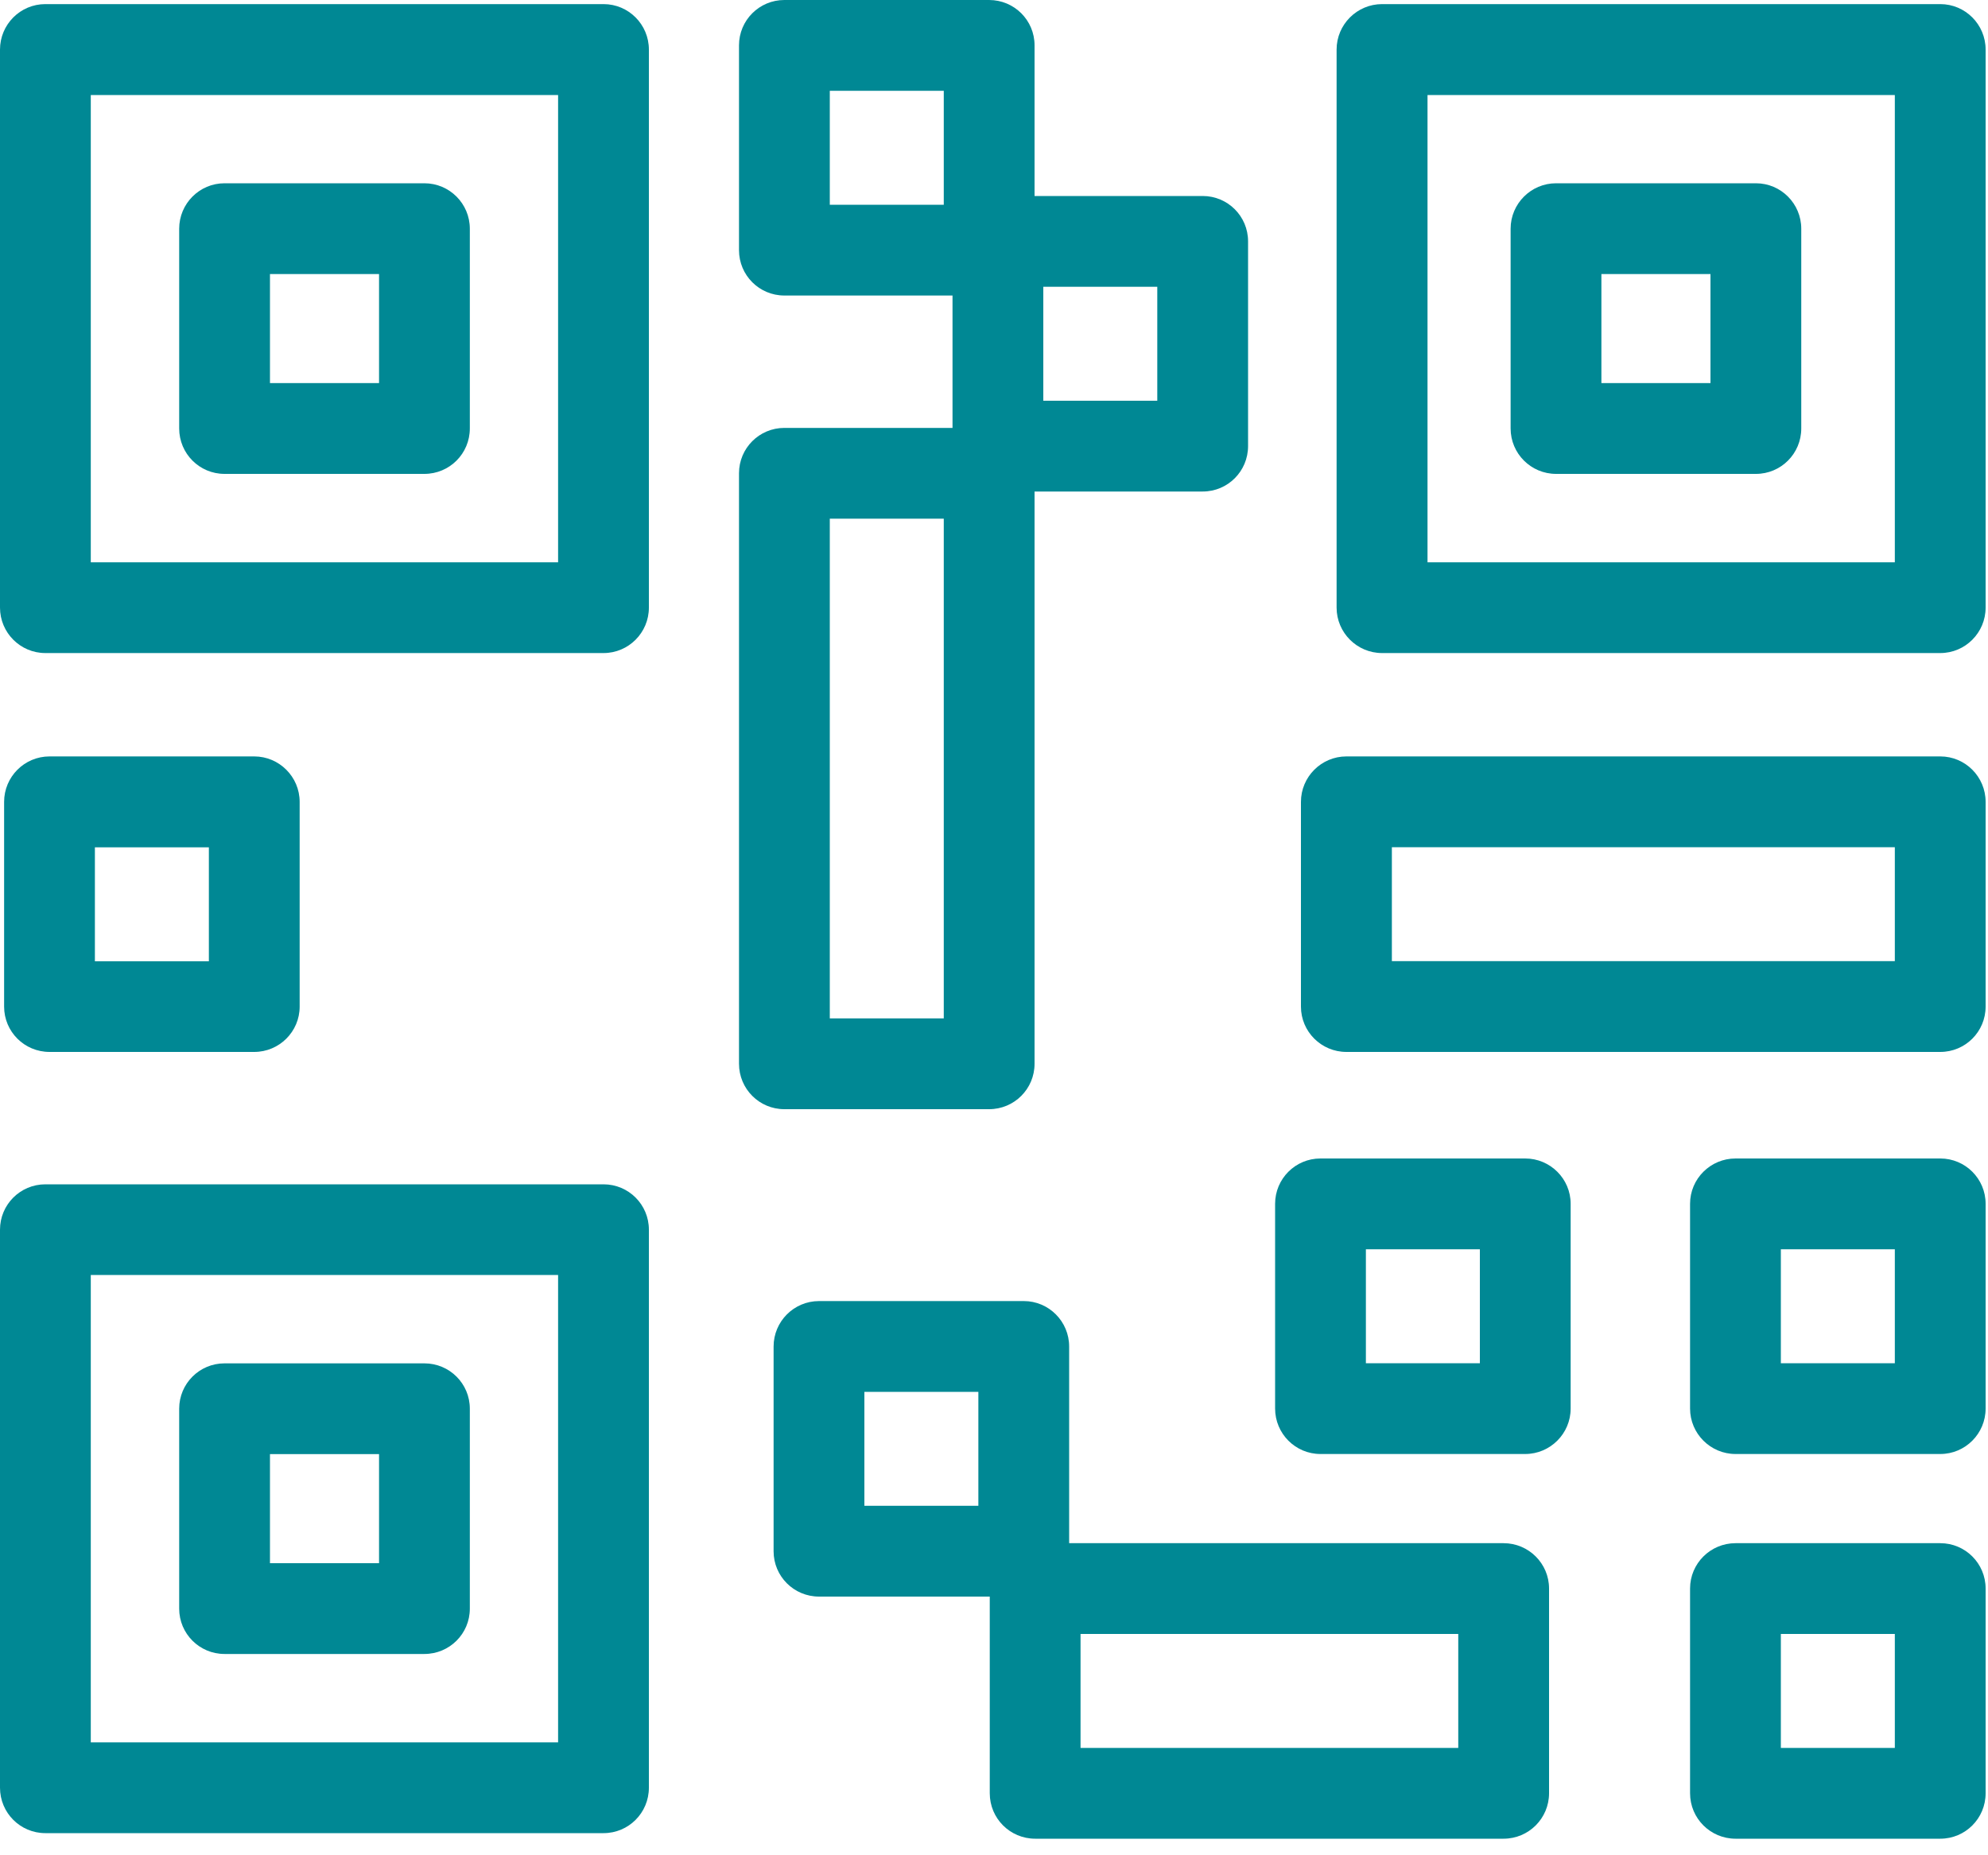 <?xml version="1.0" encoding="UTF-8"?>
<svg width="15px" height="14px" viewBox="0 0 15 14" version="1.1" xmlns="http://www.w3.org/2000/svg" xmlns:xlink="http://www.w3.org/1999/xlink">
    <!-- Generator: Sketch 51.3 (57544) - http://www.bohemiancoding.com/sketch -->
    <title>Group 15</title>
    <desc>Created with Sketch.</desc>
    <defs></defs>
    <g id="Contra_recibo" stroke="none" stroke-width="1" fill="none" fill-rule="evenodd">
        <g id="pendientes12" transform="translate(-290, -212)" fill="#008894">
            <g id="Group-15" transform="translate(290, 212)">
                <path d="M10.771,4.243 L14.297,4.243 L14.297,0.717 L10.771,0.717 L10.771,4.243 Z M14.64,0.031 L10.428,0.031 C10.239,0.031 10.085,0.185 10.085,0.374 L10.085,4.585 C10.085,4.774 10.239,4.928 10.428,4.928 L14.64,4.928 C14.829,4.928 14.982,4.774 14.982,4.585 L14.982,0.374 C14.982,0.185 14.829,0.031 14.64,0.031 Z" id="Fill-1"></path>
                <path d="M12.083,2.891 L12.906,2.891 L12.906,2.068 L12.083,2.068 L12.083,2.891 Z M11.741,3.576 L13.249,3.576 C13.438,3.576 13.591,3.423 13.591,3.233 L13.591,1.726 C13.591,1.537 13.438,1.383 13.249,1.383 L11.741,1.383 C11.552,1.383 11.398,1.537 11.398,1.726 L11.398,3.233 C11.398,3.423 11.552,3.576 11.741,3.576 Z" id="Fill-3"></path>
                <path d="M0.685,4.243 L4.211,4.243 L4.211,0.717 L0.685,0.717 L0.685,4.243 Z M4.554,0.031 L0.342,0.031 C0.153,0.031 0,0.185 0,0.374 L0,4.585 C0,4.774 0.153,4.928 0.342,4.928 L4.554,4.928 C4.743,4.928 4.896,4.774 4.896,4.585 L4.896,0.374 C4.896,0.185 4.743,0.031 4.554,0.031 Z" id="Fill-4"></path>
                <path d="M2.037,2.891 L2.86,2.891 L2.86,2.068 L2.037,2.068 L2.037,2.891 Z M1.694,3.576 L3.202,3.576 C3.392,3.576 3.545,3.423 3.545,3.233 L3.545,1.726 C3.545,1.537 3.392,1.383 3.202,1.383 L1.694,1.383 C1.505,1.383 1.352,1.537 1.352,1.726 L1.352,3.233 C1.352,3.423 1.505,3.576 1.694,3.576 Z" id="Fill-5"></path>
                <path d="M0.685,13.148 L4.211,13.148 L4.211,9.621 L0.685,9.621 L0.685,13.148 Z M4.554,8.937 L0.342,8.937 C0.153,8.937 0,9.09 0,9.279 L0,13.49 C0,13.68 0.153,13.833 0.342,13.833 L4.554,13.833 C4.743,13.833 4.896,13.68 4.896,13.49 L4.896,9.279 C4.896,9.09 4.743,8.937 4.554,8.937 Z" id="Fill-6"></path>
                <path d="M2.037,11.796 L2.86,11.796 L2.86,10.973 L2.037,10.973 L2.037,11.796 Z M1.694,12.481 L3.202,12.481 C3.392,12.481 3.545,12.328 3.545,12.139 L3.545,10.63 C3.545,10.441 3.392,10.288 3.202,10.288 L1.694,10.288 C1.505,10.288 1.352,10.441 1.352,10.63 L1.352,12.139 C1.352,12.328 1.505,12.481 1.694,12.481 Z" id="Fill-7"></path>
                <path d="M0.716,7.254 L1.576,7.254 L1.576,6.394 L0.716,6.394 L0.716,7.254 Z M0.374,7.938 L1.918,7.938 C2.107,7.938 2.261,7.785 2.261,7.596 L2.261,6.051 C2.261,5.862 2.107,5.708 1.918,5.708 L0.374,5.708 C0.184,5.708 0.031,5.862 0.031,6.051 L0.031,7.596 C0.031,7.785 0.184,7.938 0.374,7.938 Z" id="Fill-8"></path>
                <path d="M10.306,10.287 L11.166,10.287 L11.166,9.427 L10.306,9.427 L10.306,10.287 Z M11.508,8.742 L9.963,8.742 C9.774,8.742 9.621,8.895 9.621,9.084 L9.621,10.629 C9.621,10.818 9.774,10.972 9.963,10.972 L11.508,10.972 C11.697,10.972 11.851,10.818 11.851,10.629 L11.851,9.084 C11.851,8.895 11.697,8.742 11.508,8.742 Z" id="Fill-9"></path>
                <path d="M13.437,10.287 L14.297,10.287 L14.297,9.427 L13.437,9.427 L13.437,10.287 Z M14.64,8.742 L13.095,8.742 C12.906,8.742 12.752,8.895 12.752,9.084 L12.752,10.629 C12.752,10.818 12.906,10.972 13.095,10.972 L14.64,10.972 C14.829,10.972 14.982,10.818 14.982,10.629 L14.982,9.084 C14.982,8.895 14.829,8.742 14.64,8.742 Z" id="Fill-10"></path>
                <path d="M13.437,13.19 L14.297,13.19 L14.297,12.33 L13.437,12.33 L13.437,13.19 Z M14.64,11.645 L13.095,11.645 C12.906,11.645 12.752,11.798 12.752,11.987 L12.752,13.532 C12.752,13.722 12.906,13.875 13.095,13.875 L14.64,13.875 C14.829,13.875 14.982,13.722 14.982,13.532 L14.982,11.987 C14.982,11.798 14.829,11.645 14.64,11.645 Z" id="Fill-11"></path>
                <path d="M8.153,13.19 L11.003,13.19 L11.003,12.33 L8.153,12.33 L8.153,13.19 Z M6.522,11.363 L7.382,11.363 L7.382,10.503 L6.522,10.503 L6.522,11.363 Z M11.345,11.645 L8.067,11.645 L8.067,10.161 C8.067,9.972 7.914,9.818 7.725,9.818 L6.18,9.818 C5.99,9.818 5.837,9.972 5.837,10.161 L5.837,11.706 C5.837,11.895 5.99,12.048 6.18,12.048 L7.468,12.048 L7.468,13.532 C7.468,13.722 7.621,13.875 7.811,13.875 L11.345,13.875 C11.534,13.875 11.688,13.722 11.688,13.532 L11.688,11.987 C11.688,11.798 11.534,11.645 11.345,11.645 Z" id="Fill-12"></path>
                <path d="M10.502,7.253 L14.297,7.253 L14.297,6.393 L10.502,6.393 L10.502,7.253 Z M14.64,5.708 L10.159,5.708 C9.97,5.708 9.816,5.862 9.816,6.051 L9.816,7.596 C9.816,7.785 9.97,7.938 10.159,7.938 L14.64,7.938 C14.829,7.938 14.982,7.785 14.982,7.596 L14.982,6.051 C14.982,5.862 14.829,5.708 14.64,5.708 Z" id="Fill-13"></path>
                <path d="M6.261,7.685 L7.121,7.685 L7.121,3.914 L6.261,3.914 L6.261,7.685 Z M6.261,1.545 L7.121,1.545 L7.121,0.685 L6.261,0.685 L6.261,1.545 Z M7.872,3.024 L8.732,3.024 L8.732,2.164 L7.872,2.164 L7.872,3.024 Z M7.463,8.37 C7.653,8.37 7.806,8.217 7.806,8.027 L7.806,3.709 L9.075,3.709 C9.264,3.709 9.417,3.556 9.417,3.366 L9.417,1.821 C9.417,1.632 9.264,1.479 9.075,1.479 L7.806,1.479 L7.806,0.342 C7.806,0.153 7.653,0 7.463,0 L5.918,0 C5.729,0 5.576,0.153 5.576,0.342 L5.576,1.888 C5.576,2.077 5.729,2.23 5.918,2.23 L7.187,2.23 L7.187,3.229 L5.918,3.229 C5.729,3.229 5.576,3.382 5.576,3.571 L5.576,8.027 C5.576,8.217 5.729,8.37 5.918,8.37 L7.463,8.37 Z" id="Fill-14"></path>
            </g>
        </g>
    </g>
</svg>